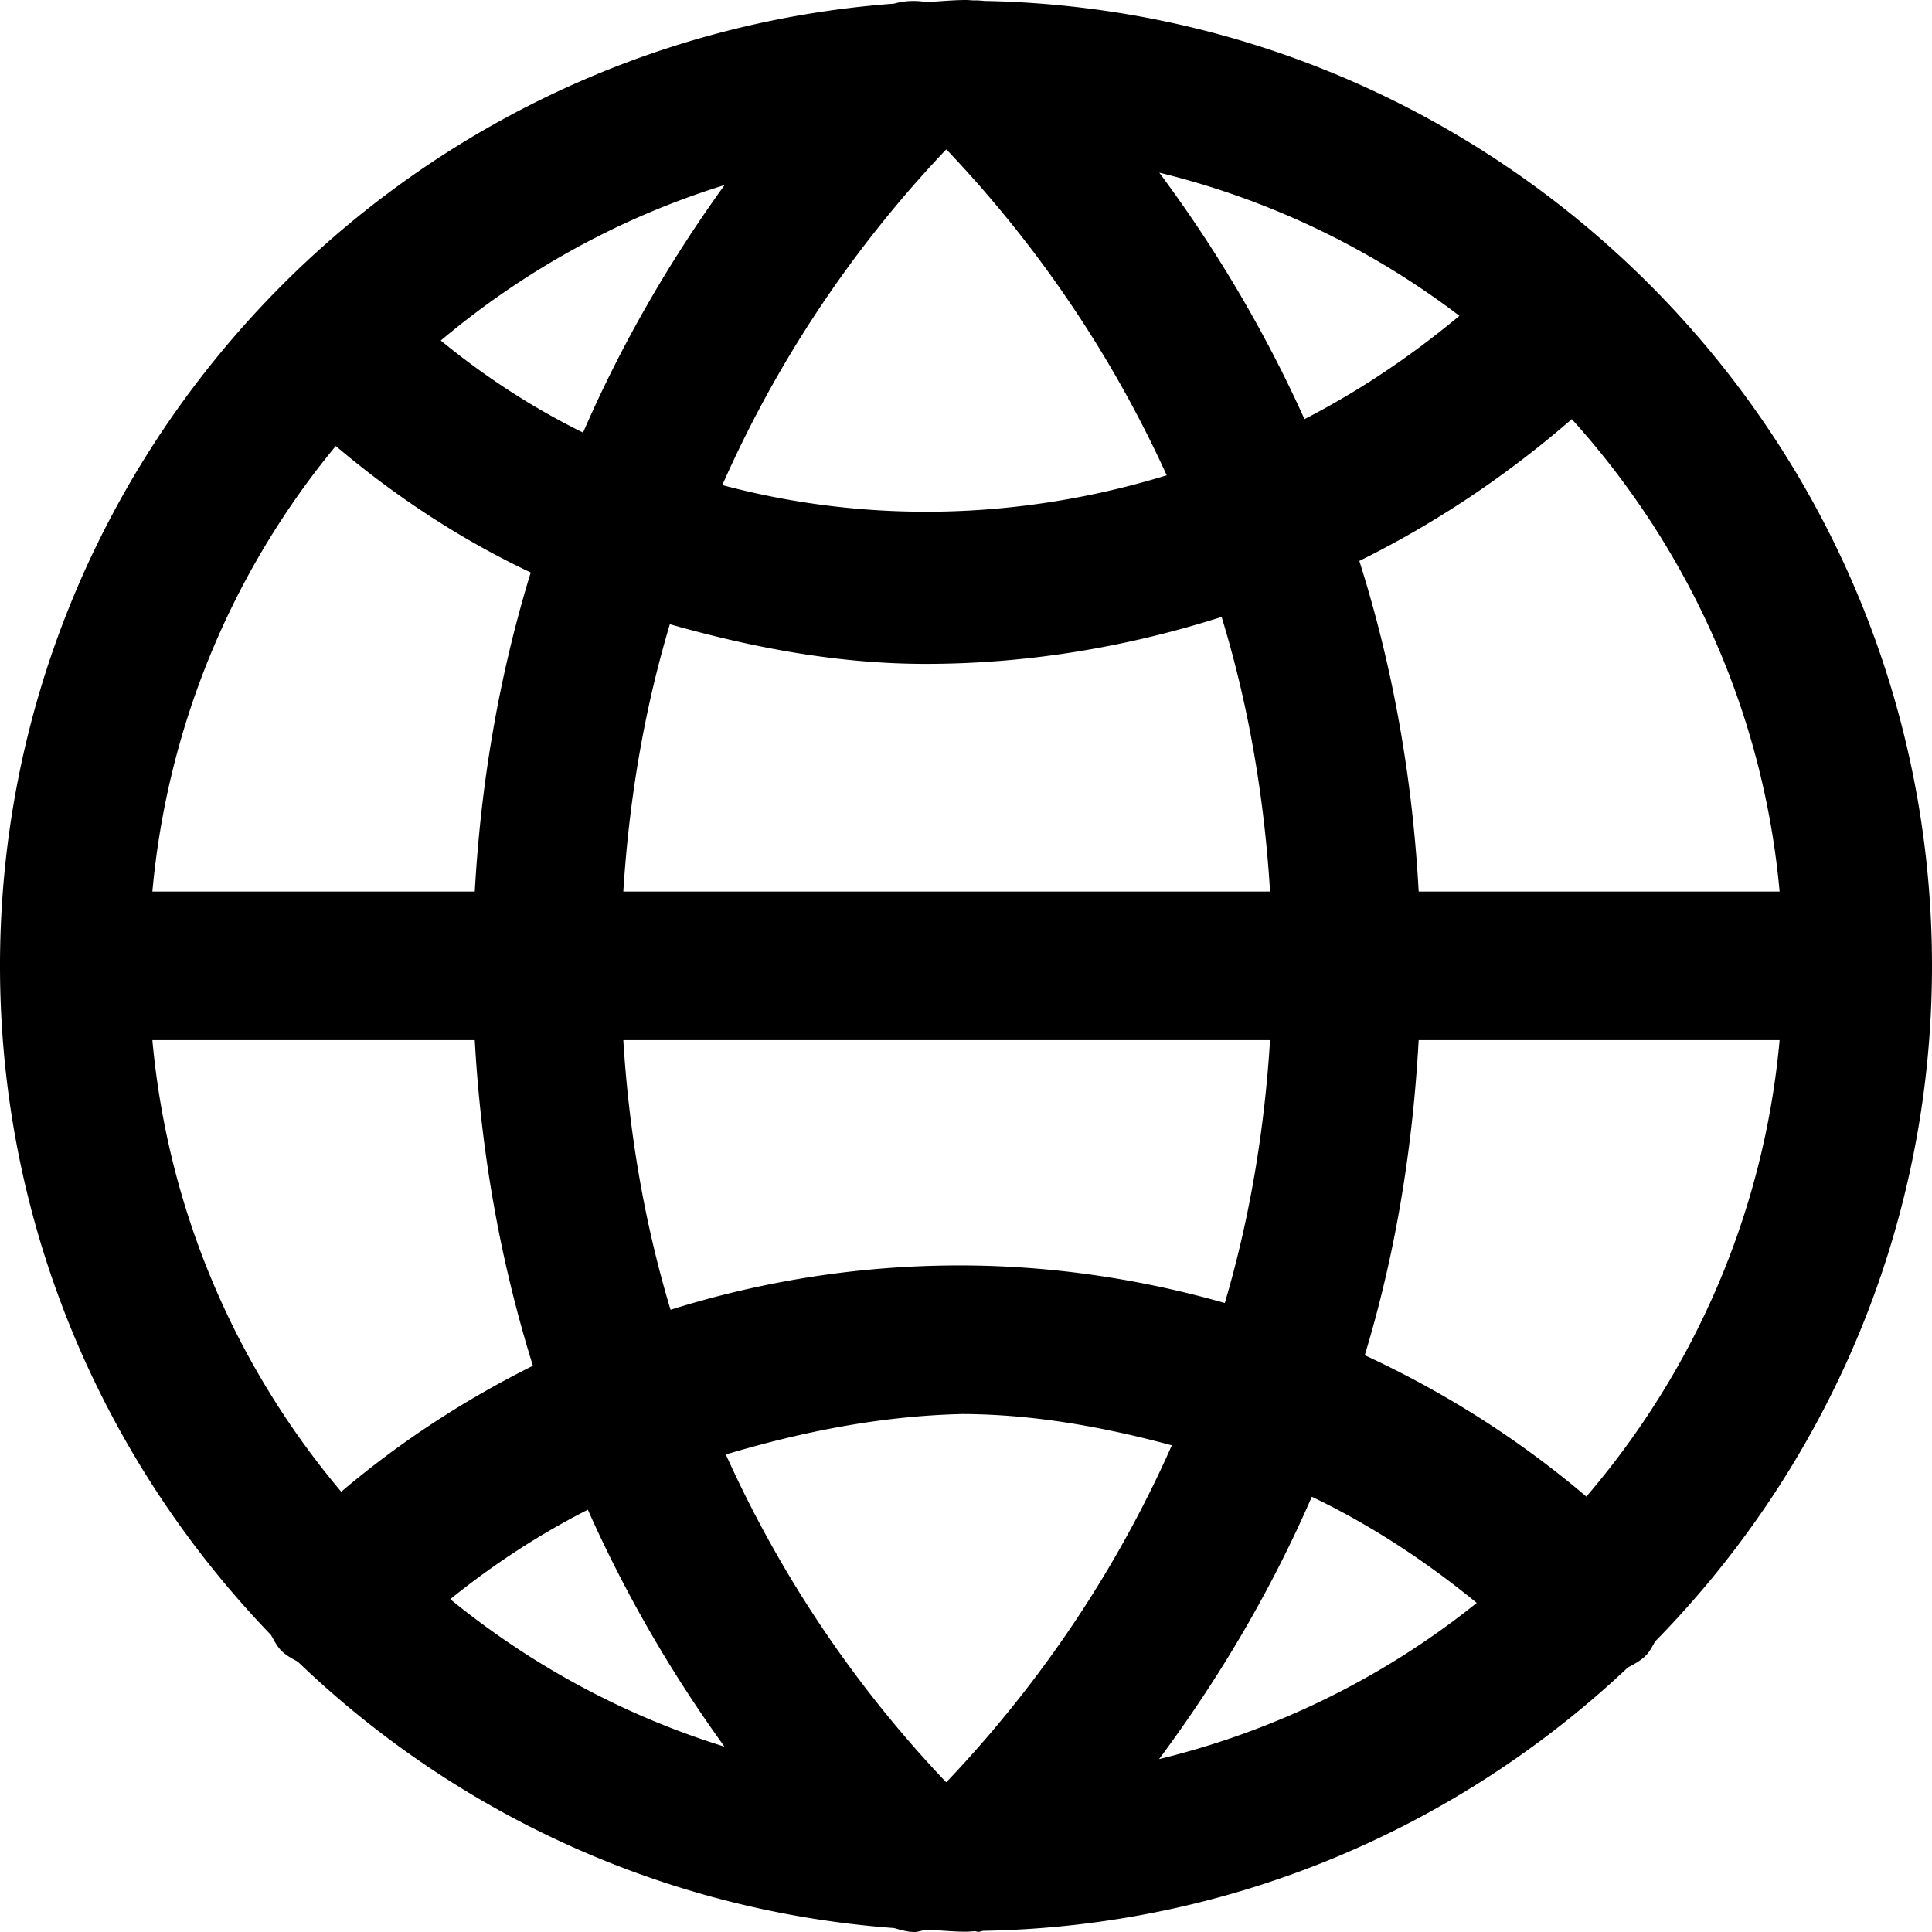 <svg xmlns="http://www.w3.org/2000/svg" width="320" height="320" viewBox="0 0 320 320">
    <path d="M272.596 274.214c.698-.698 1.075-1.558 1.57-2.364C302.472 242.98 320 203.501 320 159.976 320 72.802 249.862 1.81 163.064.155c-.562-.048-1.094-.112-1.658-.084C160.933.066 160.474 0 160 0c-2.226 0-4.39.243-6.594.334-1.786-.292-3.56-.23-5.309.268C65.43 6.732 0 75.785 0 159.977c0 43.015 17.154 82.04 44.876 110.82.527.913.976 1.866 1.759 2.648.795.795 1.762 1.257 2.694 1.789 26.075 25.041 60.554 41.283 98.768 44.116 1.103.314 2.21.65 3.346.65.666 0 1.302-.273 1.963-.381 2.205.09 4.37.333 6.594.333.507 0 .997-.071 1.504-.076.174.008.339.1.515.1.298 0 .58-.15.878-.17 41.277-.745 78.712-17.19 106.718-43.611 1.043-.559 2.1-1.101 2.98-1.981zM25.238 172.282h53.4c1.006 18.24 4.14 36.353 9.628 53.935-11.296 5.62-21.955 12.56-31.75 20.858-17.378-20.613-28.706-46.444-31.278-74.793zm30.376-98.41c10.022 8.486 20.794 15.517 32.29 20.95-5.286 17.24-8.275 34.99-9.264 52.85H25.238c2.529-27.88 13.483-53.36 30.376-73.8zm101.168-49.096c15.285 16.083 27.508 34.282 36.463 53.948-24.29 7.454-49.696 8.01-73.608 1.619 8.857-20.032 21.192-38.844 37.055-55.564l.09-.003zm35.231 3.819c18.316 4.465 35.148 12.638 49.712 23.718-8.094 6.743-16.638 12.467-25.663 17.113-6.47-14.379-14.533-28.028-24.049-40.831zM103.242 147.67c.933-14.95 3.385-29.816 7.707-44.28 13.817 3.93 27.97 6.57 42.38 6.57 16.463 0 33-2.67 49.007-7.779 4.489 14.645 7.067 29.912 8.026 45.49h-107.12zm107.116 24.612c-.92 14.891-3.343 29.49-7.492 43.536-13.965-3.97-28.506-6.168-43.383-6.222h-.602c-16.483 0-32.546 2.55-47.816 7.344-4.388-14.58-6.89-29.573-7.825-44.658h107.118zM96.572 71.652c-8.338-4.11-16.182-9.195-23.566-15.248C86.66 44.923 102.57 36.052 120.01 30.65c-9.374 12.979-17.225 26.698-23.438 41zm.794 178.402c6.082 13.672 13.638 26.802 22.628 39.244-16.763-5.194-32.126-13.582-45.416-24.424 7.142-5.77 14.722-10.716 22.789-14.82zm22.856-9.146c12.63-3.774 25.675-6.383 39.164-6.7 11.93.043 23.456 2.16 34.705 5.184-9.024 20.373-21.57 39.196-37.333 55.785-.022-.001-.046-.004-.068-.004a195.02 195.02 0 0 1-36.468-54.265zm97.055 6.998c9.743 4.667 18.815 10.622 27.318 17.586-15.199 12.207-33.093 21.12-52.617 25.874 10.104-13.592 18.634-28.11 25.299-43.46zm8.77-23.438c5.102-16.793 7.947-34.316 8.928-52.186h59.786c-2.605 28.731-14.231 54.852-32.01 75.597-11.235-9.55-23.582-17.346-36.705-23.411zm68.714-76.798h-59.783c-1.026-18.8-4.247-37.174-9.83-54.763 12.44-6.153 24.26-13.988 35.19-23.487 19.114 21.153 31.703 48.263 34.423 78.25z"/>
</svg>
